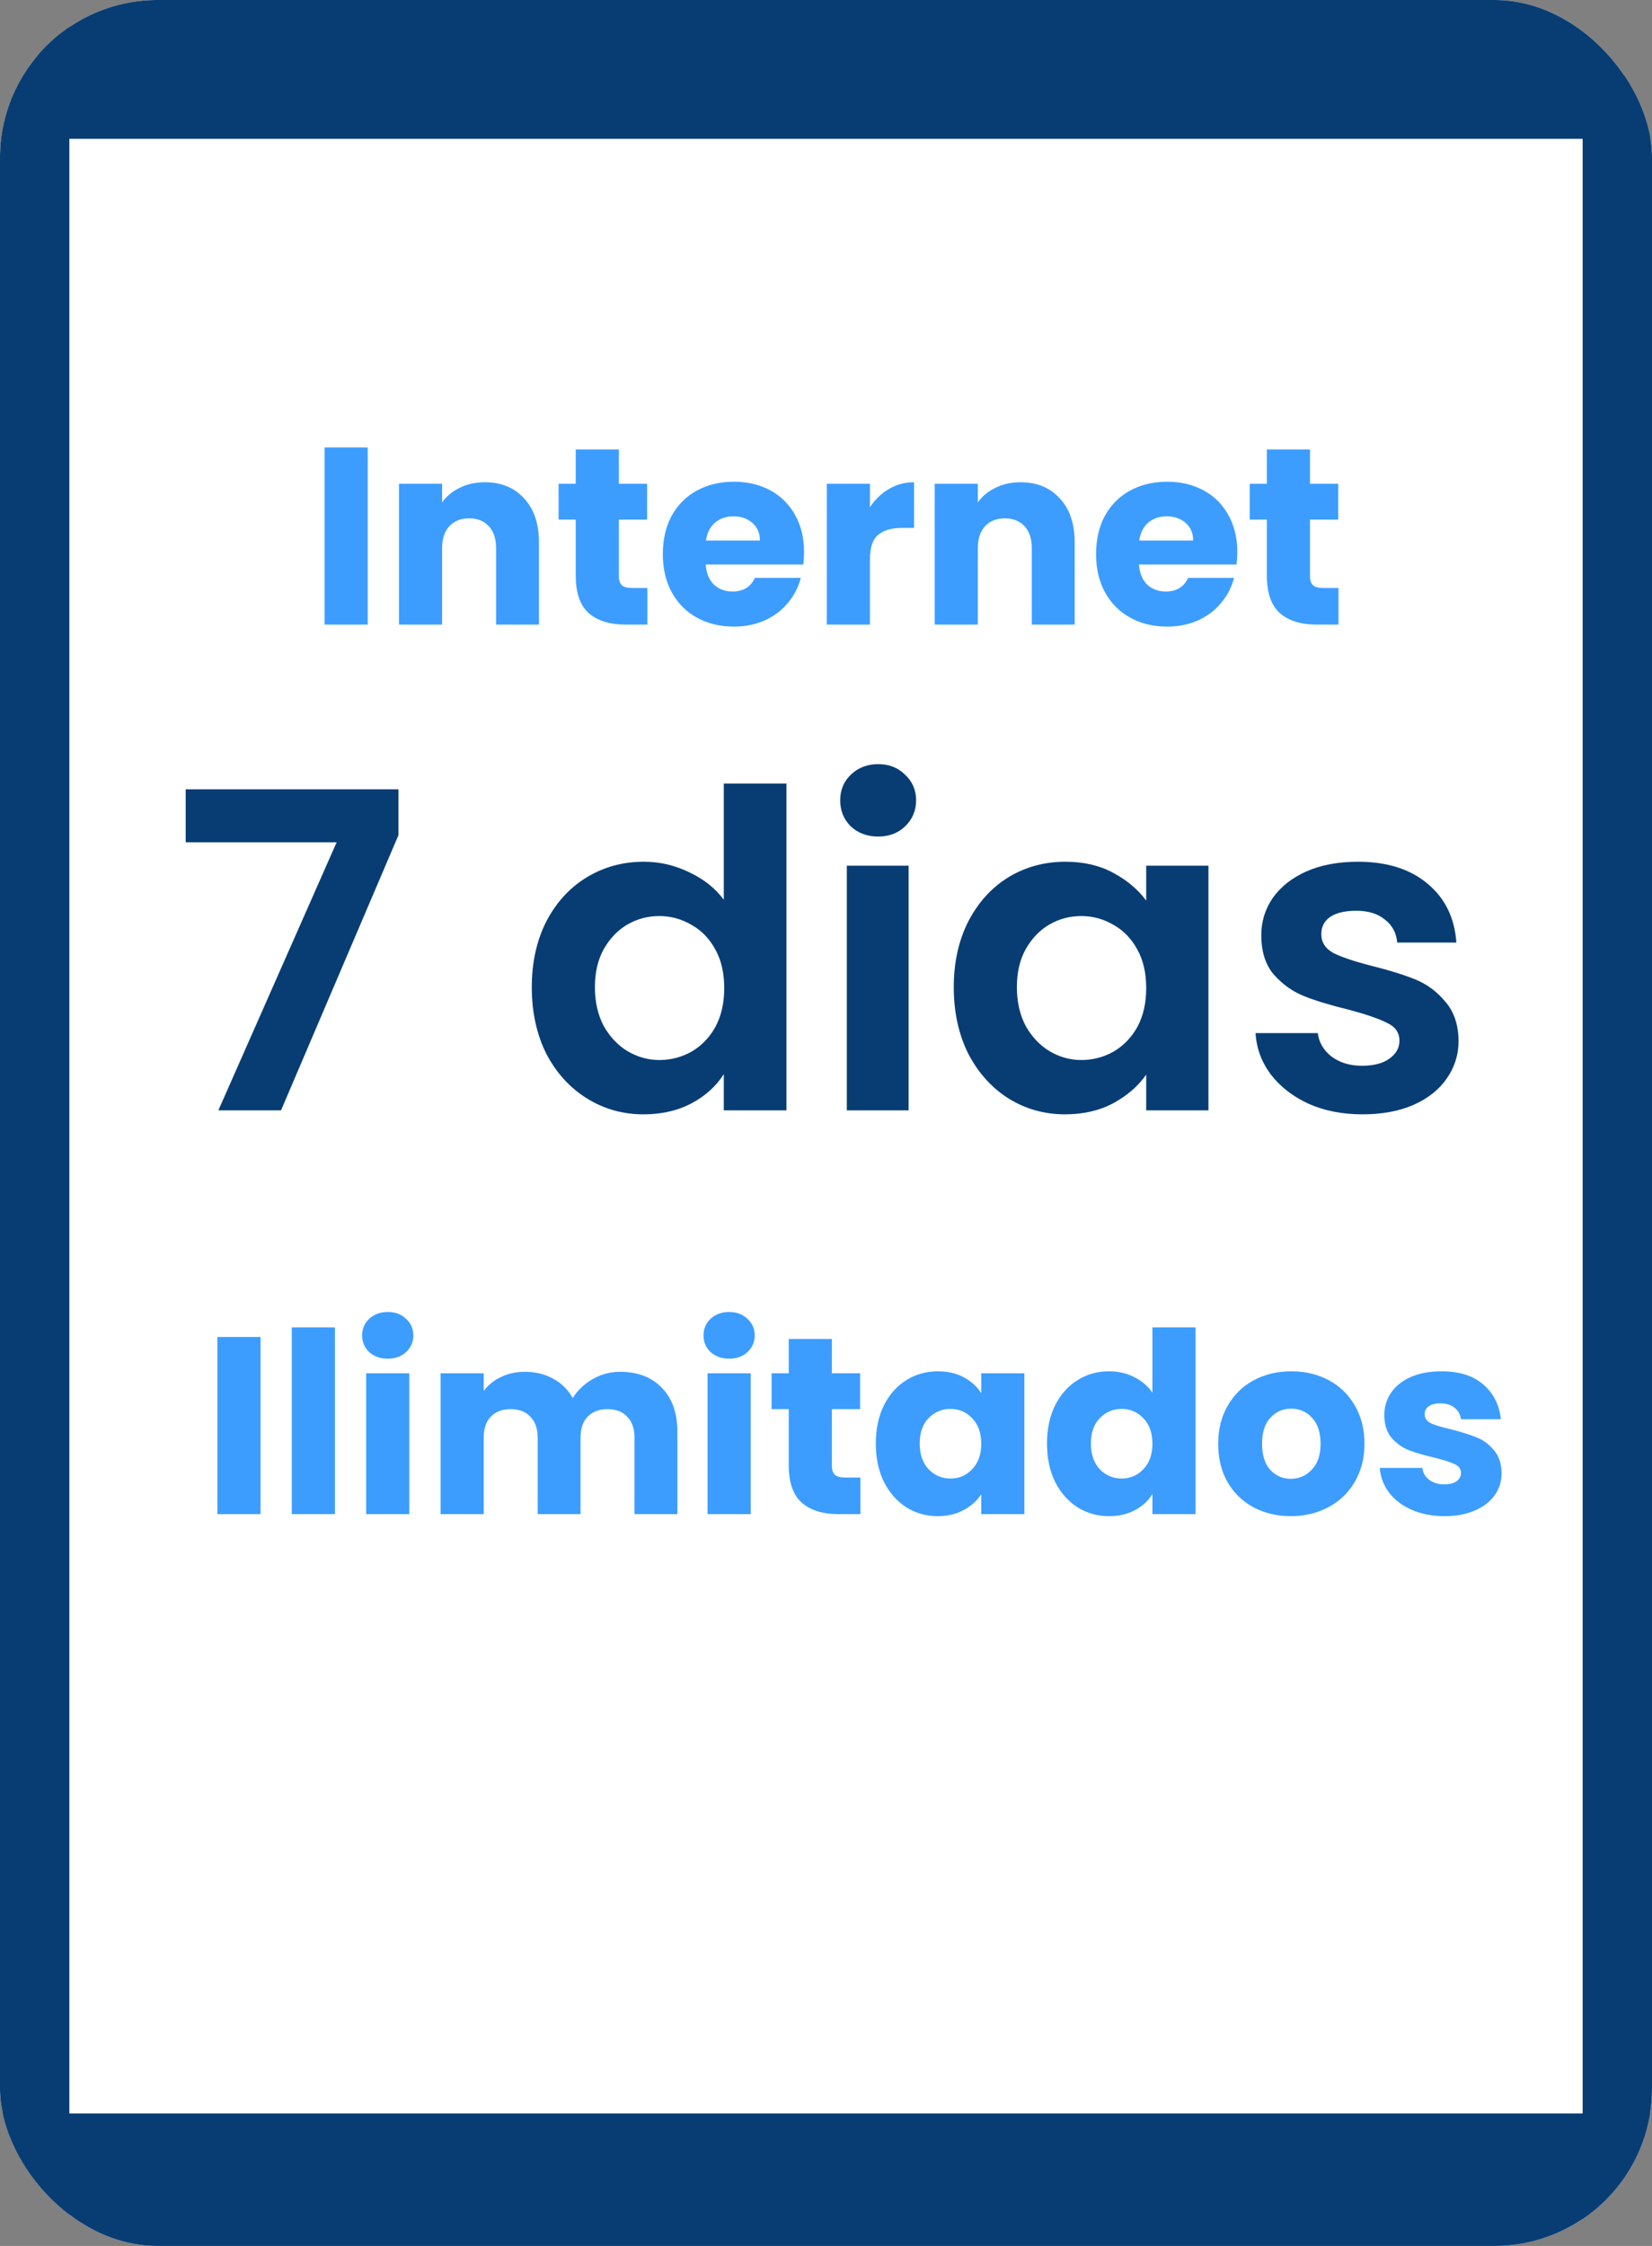 <svg width="262" height="356" viewBox="0 0 262 356" fill="none" xmlns="http://www.w3.org/2000/svg">
<rect x="0" y="0" width="262" height="356" fill="#808080" stroke="none"/>
<g clip-path="url(#clip0_141_9)">
<rect width="262" height="356" rx="25" fill="white"/>
<rect x="262" width="22" height="256" transform="rotate(90 262 0)" fill="#083D74"/>
<rect x="251" y="12" width="11" height="344" fill="#083D74"/>
<rect y="360" width="25" height="262" transform="rotate(-90 0 360)" fill="#083D74"/>
<rect width="11" height="356" fill="#083D74"/>
<path d="M41.32 211.92V240H34.48V211.92H41.32ZM53.117 210.4V240H46.277V210.4H53.117ZM61.514 215.36C60.314 215.36 59.327 215.013 58.554 214.32C57.807 213.6 57.434 212.72 57.434 211.68C57.434 210.613 57.807 209.733 58.554 209.04C59.327 208.32 60.314 207.96 61.514 207.96C62.687 207.96 63.647 208.32 64.394 209.04C65.167 209.733 65.554 210.613 65.554 211.68C65.554 212.72 65.167 213.6 64.394 214.32C63.647 215.013 62.687 215.36 61.514 215.36ZM64.914 217.68V240H58.074V217.68H64.914ZM98.351 217.44C101.124 217.44 103.324 218.28 104.951 219.96C106.604 221.64 107.431 223.973 107.431 226.96V240H100.631V227.88C100.631 226.44 100.244 225.333 99.471 224.56C98.724 223.76 97.684 223.36 96.351 223.36C95.017 223.36 93.964 223.76 93.191 224.56C92.444 225.333 92.071 226.44 92.071 227.88V240H85.271V227.88C85.271 226.44 84.884 225.333 84.111 224.56C83.364 223.76 82.324 223.36 80.991 223.36C79.657 223.36 78.604 223.76 77.831 224.56C77.084 225.333 76.711 226.44 76.711 227.88V240H69.871V217.68H76.711V220.48C77.404 219.547 78.311 218.813 79.431 218.28C80.551 217.72 81.817 217.44 83.231 217.44C84.911 217.44 86.404 217.8 87.711 218.52C89.044 219.24 90.084 220.267 90.831 221.6C91.604 220.373 92.657 219.373 93.991 218.6C95.324 217.827 96.777 217.44 98.351 217.44ZM115.654 215.36C114.454 215.36 113.468 215.013 112.694 214.32C111.948 213.6 111.574 212.72 111.574 211.68C111.574 210.613 111.948 209.733 112.694 209.04C113.468 208.32 114.454 207.96 115.654 207.96C116.828 207.96 117.788 208.32 118.534 209.04C119.308 209.733 119.694 210.613 119.694 211.68C119.694 212.72 119.308 213.6 118.534 214.32C117.788 215.013 116.828 215.36 115.654 215.36ZM119.054 217.68V240H112.214V217.68H119.054ZM136.451 234.2V240H132.971C130.491 240 128.558 239.4 127.171 238.2C125.785 236.973 125.091 234.987 125.091 232.24V223.36H122.371V217.68H125.091V212.24H131.931V217.68H136.411V223.36H131.931V232.32C131.931 232.987 132.091 233.467 132.411 233.76C132.731 234.053 133.265 234.2 134.011 234.2H136.451ZM138.901 228.8C138.901 226.507 139.328 224.493 140.181 222.76C141.061 221.027 142.248 219.693 143.741 218.76C145.235 217.827 146.901 217.36 148.741 217.36C150.315 217.36 151.688 217.68 152.861 218.32C154.061 218.96 154.981 219.8 155.621 220.84V217.68H162.461V240H155.621V236.84C154.955 237.88 154.021 238.72 152.821 239.36C151.648 240 150.275 240.32 148.701 240.32C146.888 240.32 145.235 239.853 143.741 238.92C142.248 237.96 141.061 236.613 140.181 234.88C139.328 233.12 138.901 231.093 138.901 228.8ZM155.621 228.84C155.621 227.133 155.141 225.787 154.181 224.8C153.248 223.813 152.101 223.32 150.741 223.32C149.381 223.32 148.221 223.813 147.261 224.8C146.328 225.76 145.861 227.093 145.861 228.8C145.861 230.507 146.328 231.867 147.261 232.88C148.221 233.867 149.381 234.36 150.741 234.36C152.101 234.36 153.248 233.867 154.181 232.88C155.141 231.893 155.621 230.547 155.621 228.84ZM166.05 228.8C166.05 226.507 166.476 224.493 167.33 222.76C168.21 221.027 169.396 219.693 170.89 218.76C172.383 217.827 174.05 217.36 175.89 217.36C177.356 217.36 178.69 217.667 179.89 218.28C181.116 218.893 182.076 219.72 182.77 220.76V210.4H189.61V240H182.77V236.8C182.13 237.867 181.21 238.72 180.01 239.36C178.836 240 177.463 240.32 175.89 240.32C174.05 240.32 172.383 239.853 170.89 238.92C169.396 237.96 168.21 236.613 167.33 234.88C166.476 233.12 166.05 231.093 166.05 228.8ZM182.77 228.84C182.77 227.133 182.29 225.787 181.33 224.8C180.396 223.813 179.25 223.32 177.89 223.32C176.53 223.32 175.37 223.813 174.41 224.8C173.476 225.76 173.01 227.093 173.01 228.8C173.01 230.507 173.476 231.867 174.41 232.88C175.37 233.867 176.53 234.36 177.89 234.36C179.25 234.36 180.396 233.867 181.33 232.88C182.29 231.893 182.77 230.547 182.77 228.84ZM204.718 240.32C202.531 240.32 200.558 239.853 198.798 238.92C197.065 237.987 195.691 236.653 194.678 234.92C193.691 233.187 193.198 231.16 193.198 228.84C193.198 226.547 193.705 224.533 194.718 222.8C195.731 221.04 197.118 219.693 198.878 218.76C200.638 217.827 202.611 217.36 204.798 217.36C206.985 217.36 208.958 217.827 210.718 218.76C212.478 219.693 213.865 221.04 214.878 222.8C215.891 224.533 216.398 226.547 216.398 228.84C216.398 231.133 215.878 233.16 214.838 234.92C213.825 236.653 212.425 237.987 210.638 238.92C208.878 239.853 206.905 240.32 204.718 240.32ZM204.718 234.4C206.025 234.4 207.131 233.92 208.038 232.96C208.971 232 209.438 230.627 209.438 228.84C209.438 227.053 208.985 225.68 208.078 224.72C207.198 223.76 206.105 223.28 204.798 223.28C203.465 223.28 202.358 223.76 201.478 224.72C200.598 225.653 200.158 227.027 200.158 228.84C200.158 230.627 200.585 232 201.438 232.96C202.318 233.92 203.411 234.4 204.718 234.4ZM229.107 240.32C227.16 240.32 225.427 239.987 223.907 239.32C222.387 238.653 221.187 237.747 220.307 236.6C219.427 235.427 218.934 234.12 218.827 232.68H225.587C225.667 233.453 226.027 234.08 226.667 234.56C227.307 235.04 228.094 235.28 229.027 235.28C229.88 235.28 230.534 235.12 230.987 234.8C231.467 234.453 231.707 234.013 231.707 233.48C231.707 232.84 231.374 232.373 230.707 232.08C230.04 231.76 228.96 231.413 227.467 231.04C225.867 230.667 224.534 230.28 223.467 229.88C222.4 229.453 221.48 228.8 220.707 227.92C219.934 227.013 219.547 225.8 219.547 224.28C219.547 223 219.894 221.84 220.587 220.8C221.307 219.733 222.347 218.893 223.707 218.28C225.094 217.667 226.734 217.36 228.627 217.36C231.427 217.36 233.627 218.053 235.227 219.44C236.854 220.827 237.787 222.667 238.027 224.96H231.707C231.6 224.187 231.254 223.573 230.667 223.12C230.107 222.667 229.36 222.44 228.427 222.44C227.627 222.44 227.014 222.6 226.587 222.92C226.16 223.213 225.947 223.627 225.947 224.16C225.947 224.8 226.28 225.28 226.947 225.6C227.64 225.92 228.707 226.24 230.147 226.56C231.8 226.987 233.147 227.413 234.187 227.84C235.227 228.24 236.134 228.907 236.907 229.84C237.707 230.747 238.12 231.973 238.147 233.52C238.147 234.827 237.774 236 237.027 237.04C236.307 238.053 235.254 238.853 233.867 239.44C232.507 240.027 230.92 240.32 229.107 240.32Z" fill="#3C9DFF"/>
<path d="M58.32 70.92V99H51.48V70.92H58.32ZM76.877 76.44C79.49 76.44 81.57 77.293 83.117 79C84.69 80.68 85.477 83 85.477 85.96V99H78.677V86.88C78.677 85.387 78.29 84.227 77.517 83.4C76.743 82.573 75.704 82.16 74.397 82.16C73.09 82.16 72.05 82.573 71.277 83.4C70.504 84.227 70.117 85.387 70.117 86.88V99H63.277V76.68H70.117V79.64C70.81 78.653 71.743 77.88 72.917 77.32C74.09 76.733 75.41 76.44 76.877 76.44ZM102.67 93.2V99H99.19C96.71 99 94.777 98.4 93.39 97.2C92.003 95.973 91.31 93.987 91.31 91.24V82.36H88.59V76.68H91.31V71.24H98.15V76.68H102.63V82.36H98.15V91.32C98.15 91.987 98.31 92.467 98.63 92.76C98.95 93.053 99.483 93.2 100.23 93.2H102.67ZM127.52 87.48C127.52 88.12 127.48 88.787 127.4 89.48H111.92C112.027 90.867 112.467 91.933 113.24 92.68C114.04 93.4 115.013 93.76 116.16 93.76C117.867 93.76 119.053 93.04 119.72 91.6H127C126.627 93.067 125.947 94.387 124.96 95.56C124 96.733 122.787 97.653 121.32 98.32C119.853 98.987 118.213 99.32 116.4 99.32C114.213 99.32 112.267 98.853 110.56 97.92C108.853 96.987 107.52 95.653 106.56 93.92C105.6 92.187 105.12 90.16 105.12 87.84C105.12 85.52 105.587 83.493 106.52 81.76C107.48 80.027 108.813 78.693 110.52 77.76C112.227 76.827 114.187 76.36 116.4 76.36C118.56 76.36 120.48 76.813 122.16 77.72C123.84 78.627 125.147 79.92 126.08 81.6C127.04 83.28 127.52 85.24 127.52 87.48ZM120.52 85.68C120.52 84.507 120.12 83.573 119.32 82.88C118.52 82.187 117.52 81.84 116.32 81.84C115.173 81.84 114.2 82.173 113.4 82.84C112.627 83.507 112.147 84.453 111.96 85.68H120.52ZM137.968 80.4C138.768 79.173 139.768 78.213 140.968 77.52C142.168 76.8 143.502 76.44 144.968 76.44V83.68H143.088C141.382 83.68 140.102 84.053 139.248 84.8C138.395 85.52 137.968 86.8 137.968 88.64V99H131.128V76.68H137.968V80.4ZM161.838 76.44C164.451 76.44 166.531 77.293 168.078 79C169.651 80.68 170.438 83 170.438 85.96V99H163.638V86.88C163.638 85.387 163.251 84.227 162.478 83.4C161.704 82.573 160.664 82.16 159.358 82.16C158.051 82.16 157.011 82.573 156.238 83.4C155.464 84.227 155.078 85.387 155.078 86.88V99H148.238V76.68H155.078V79.64C155.771 78.653 156.704 77.88 157.878 77.32C159.051 76.733 160.371 76.44 161.838 76.44ZM196.231 87.48C196.231 88.12 196.191 88.787 196.111 89.48H180.631C180.738 90.867 181.178 91.933 181.951 92.68C182.751 93.4 183.724 93.76 184.871 93.76C186.578 93.76 187.764 93.04 188.431 91.6H195.711C195.338 93.067 194.658 94.387 193.671 95.56C192.711 96.733 191.498 97.653 190.031 98.32C188.564 98.987 186.924 99.32 185.111 99.32C182.924 99.32 180.978 98.853 179.271 97.92C177.564 96.987 176.231 95.653 175.271 93.92C174.311 92.187 173.831 90.16 173.831 87.84C173.831 85.52 174.298 83.493 175.231 81.76C176.191 80.027 177.524 78.693 179.231 77.76C180.938 76.827 182.898 76.36 185.111 76.36C187.271 76.36 189.191 76.813 190.871 77.72C192.551 78.627 193.858 79.92 194.791 81.6C195.751 83.28 196.231 85.24 196.231 87.48ZM189.231 85.68C189.231 84.507 188.831 83.573 188.031 82.88C187.231 82.187 186.231 81.84 185.031 81.84C183.884 81.84 182.911 82.173 182.111 82.84C181.338 83.507 180.858 84.453 180.671 85.68H189.231ZM212.279 93.2V99H208.799C206.319 99 204.386 98.4 202.999 97.2C201.613 95.973 200.919 93.987 200.919 91.24V82.36H198.199V76.68H200.919V71.24H207.759V76.68H212.239V82.36H207.759V91.32C207.759 91.987 207.919 92.467 208.239 92.76C208.559 93.053 209.093 93.2 209.839 93.2H212.279Z" fill="#3C9DFF"/>
<path d="M63.19 132.39L44.57 176H34.63L53.39 133.51H29.45V125.11H63.19V132.39ZM84.339 156.47C84.339 152.55 85.109 149.073 86.649 146.04C88.236 143.007 90.383 140.673 93.089 139.04C95.796 137.407 98.806 136.59 102.119 136.59C104.639 136.59 107.043 137.15 109.329 138.27C111.616 139.343 113.436 140.79 114.789 142.61V124.2H124.729V176H114.789V170.26C113.576 172.173 111.873 173.713 109.679 174.88C107.486 176.047 104.943 176.63 102.049 176.63C98.783 176.63 95.796 175.79 93.089 174.11C90.383 172.43 88.236 170.073 86.649 167.04C85.109 163.96 84.339 160.437 84.339 156.47ZM114.859 156.61C114.859 154.23 114.393 152.2 113.459 150.52C112.526 148.793 111.266 147.487 109.679 146.6C108.093 145.667 106.389 145.2 104.569 145.2C102.749 145.2 101.069 145.643 99.529 146.53C97.989 147.417 96.729 148.723 95.749 150.45C94.816 152.13 94.349 154.137 94.349 156.47C94.349 158.803 94.816 160.857 95.749 162.63C96.729 164.357 97.989 165.687 99.529 166.62C101.116 167.553 102.796 168.02 104.569 168.02C106.389 168.02 108.093 167.577 109.679 166.69C111.266 165.757 112.526 164.45 113.459 162.77C114.393 161.043 114.859 158.99 114.859 156.61ZM139.271 132.6C137.544 132.6 136.097 132.063 134.931 130.99C133.811 129.87 133.251 128.493 133.251 126.86C133.251 125.227 133.811 123.873 134.931 122.8C136.097 121.68 137.544 121.12 139.271 121.12C140.997 121.12 142.421 121.68 143.541 122.8C144.707 123.873 145.291 125.227 145.291 126.86C145.291 128.493 144.707 129.87 143.541 130.99C142.421 132.063 140.997 132.6 139.271 132.6ZM144.101 137.22V176H134.301V137.22H144.101ZM151.263 156.47C151.263 152.55 152.033 149.073 153.573 146.04C155.16 143.007 157.283 140.673 159.943 139.04C162.65 137.407 165.66 136.59 168.973 136.59C171.866 136.59 174.386 137.173 176.533 138.34C178.726 139.507 180.476 140.977 181.783 142.75V137.22H191.653V176H181.783V170.33C180.523 172.15 178.773 173.667 176.533 174.88C174.34 176.047 171.796 176.63 168.903 176.63C165.636 176.63 162.65 175.79 159.943 174.11C157.283 172.43 155.16 170.073 153.573 167.04C152.033 163.96 151.263 160.437 151.263 156.47ZM181.783 156.61C181.783 154.23 181.316 152.2 180.383 150.52C179.45 148.793 178.19 147.487 176.603 146.6C175.016 145.667 173.313 145.2 171.493 145.2C169.673 145.2 167.993 145.643 166.453 146.53C164.913 147.417 163.653 148.723 162.673 150.45C161.74 152.13 161.273 154.137 161.273 156.47C161.273 158.803 161.74 160.857 162.673 162.63C163.653 164.357 164.913 165.687 166.453 166.62C168.04 167.553 169.72 168.02 171.493 168.02C173.313 168.02 175.016 167.577 176.603 166.69C178.19 165.757 179.45 164.45 180.383 162.77C181.316 161.043 181.783 158.99 181.783 156.61ZM216.065 176.63C212.891 176.63 210.045 176.07 207.525 174.95C205.005 173.783 202.998 172.22 201.505 170.26C200.058 168.3 199.265 166.13 199.125 163.75H208.995C209.181 165.243 209.905 166.48 211.165 167.46C212.471 168.44 214.081 168.93 215.995 168.93C217.861 168.93 219.308 168.557 220.335 167.81C221.408 167.063 221.945 166.107 221.945 164.94C221.945 163.68 221.291 162.747 219.985 162.14C218.725 161.487 216.695 160.787 213.895 160.04C211.001 159.34 208.621 158.617 206.755 157.87C204.935 157.123 203.348 155.98 201.995 154.44C200.688 152.9 200.035 150.823 200.035 148.21C200.035 146.063 200.641 144.103 201.855 142.33C203.115 140.557 204.888 139.157 207.175 138.13C209.508 137.103 212.238 136.59 215.365 136.59C219.985 136.59 223.671 137.757 226.425 140.09C229.178 142.377 230.695 145.48 230.975 149.4H221.595C221.455 147.86 220.801 146.647 219.635 145.76C218.515 144.827 216.998 144.36 215.085 144.36C213.311 144.36 211.935 144.687 210.955 145.34C210.021 145.993 209.555 146.903 209.555 148.07C209.555 149.377 210.208 150.38 211.515 151.08C212.821 151.733 214.851 152.41 217.605 153.11C220.405 153.81 222.715 154.533 224.535 155.28C226.355 156.027 227.918 157.193 229.225 158.78C230.578 160.32 231.278 162.373 231.325 164.94C231.325 167.18 230.695 169.187 229.435 170.96C228.221 172.733 226.448 174.133 224.115 175.16C221.828 176.14 219.145 176.63 216.065 176.63Z" fill="#083D74"/>
</g>
<defs>
<clipPath id="clip0_141_9">
<rect width="262" height="356" rx="25" fill="white"/>
</clipPath>
</defs>
</svg>
